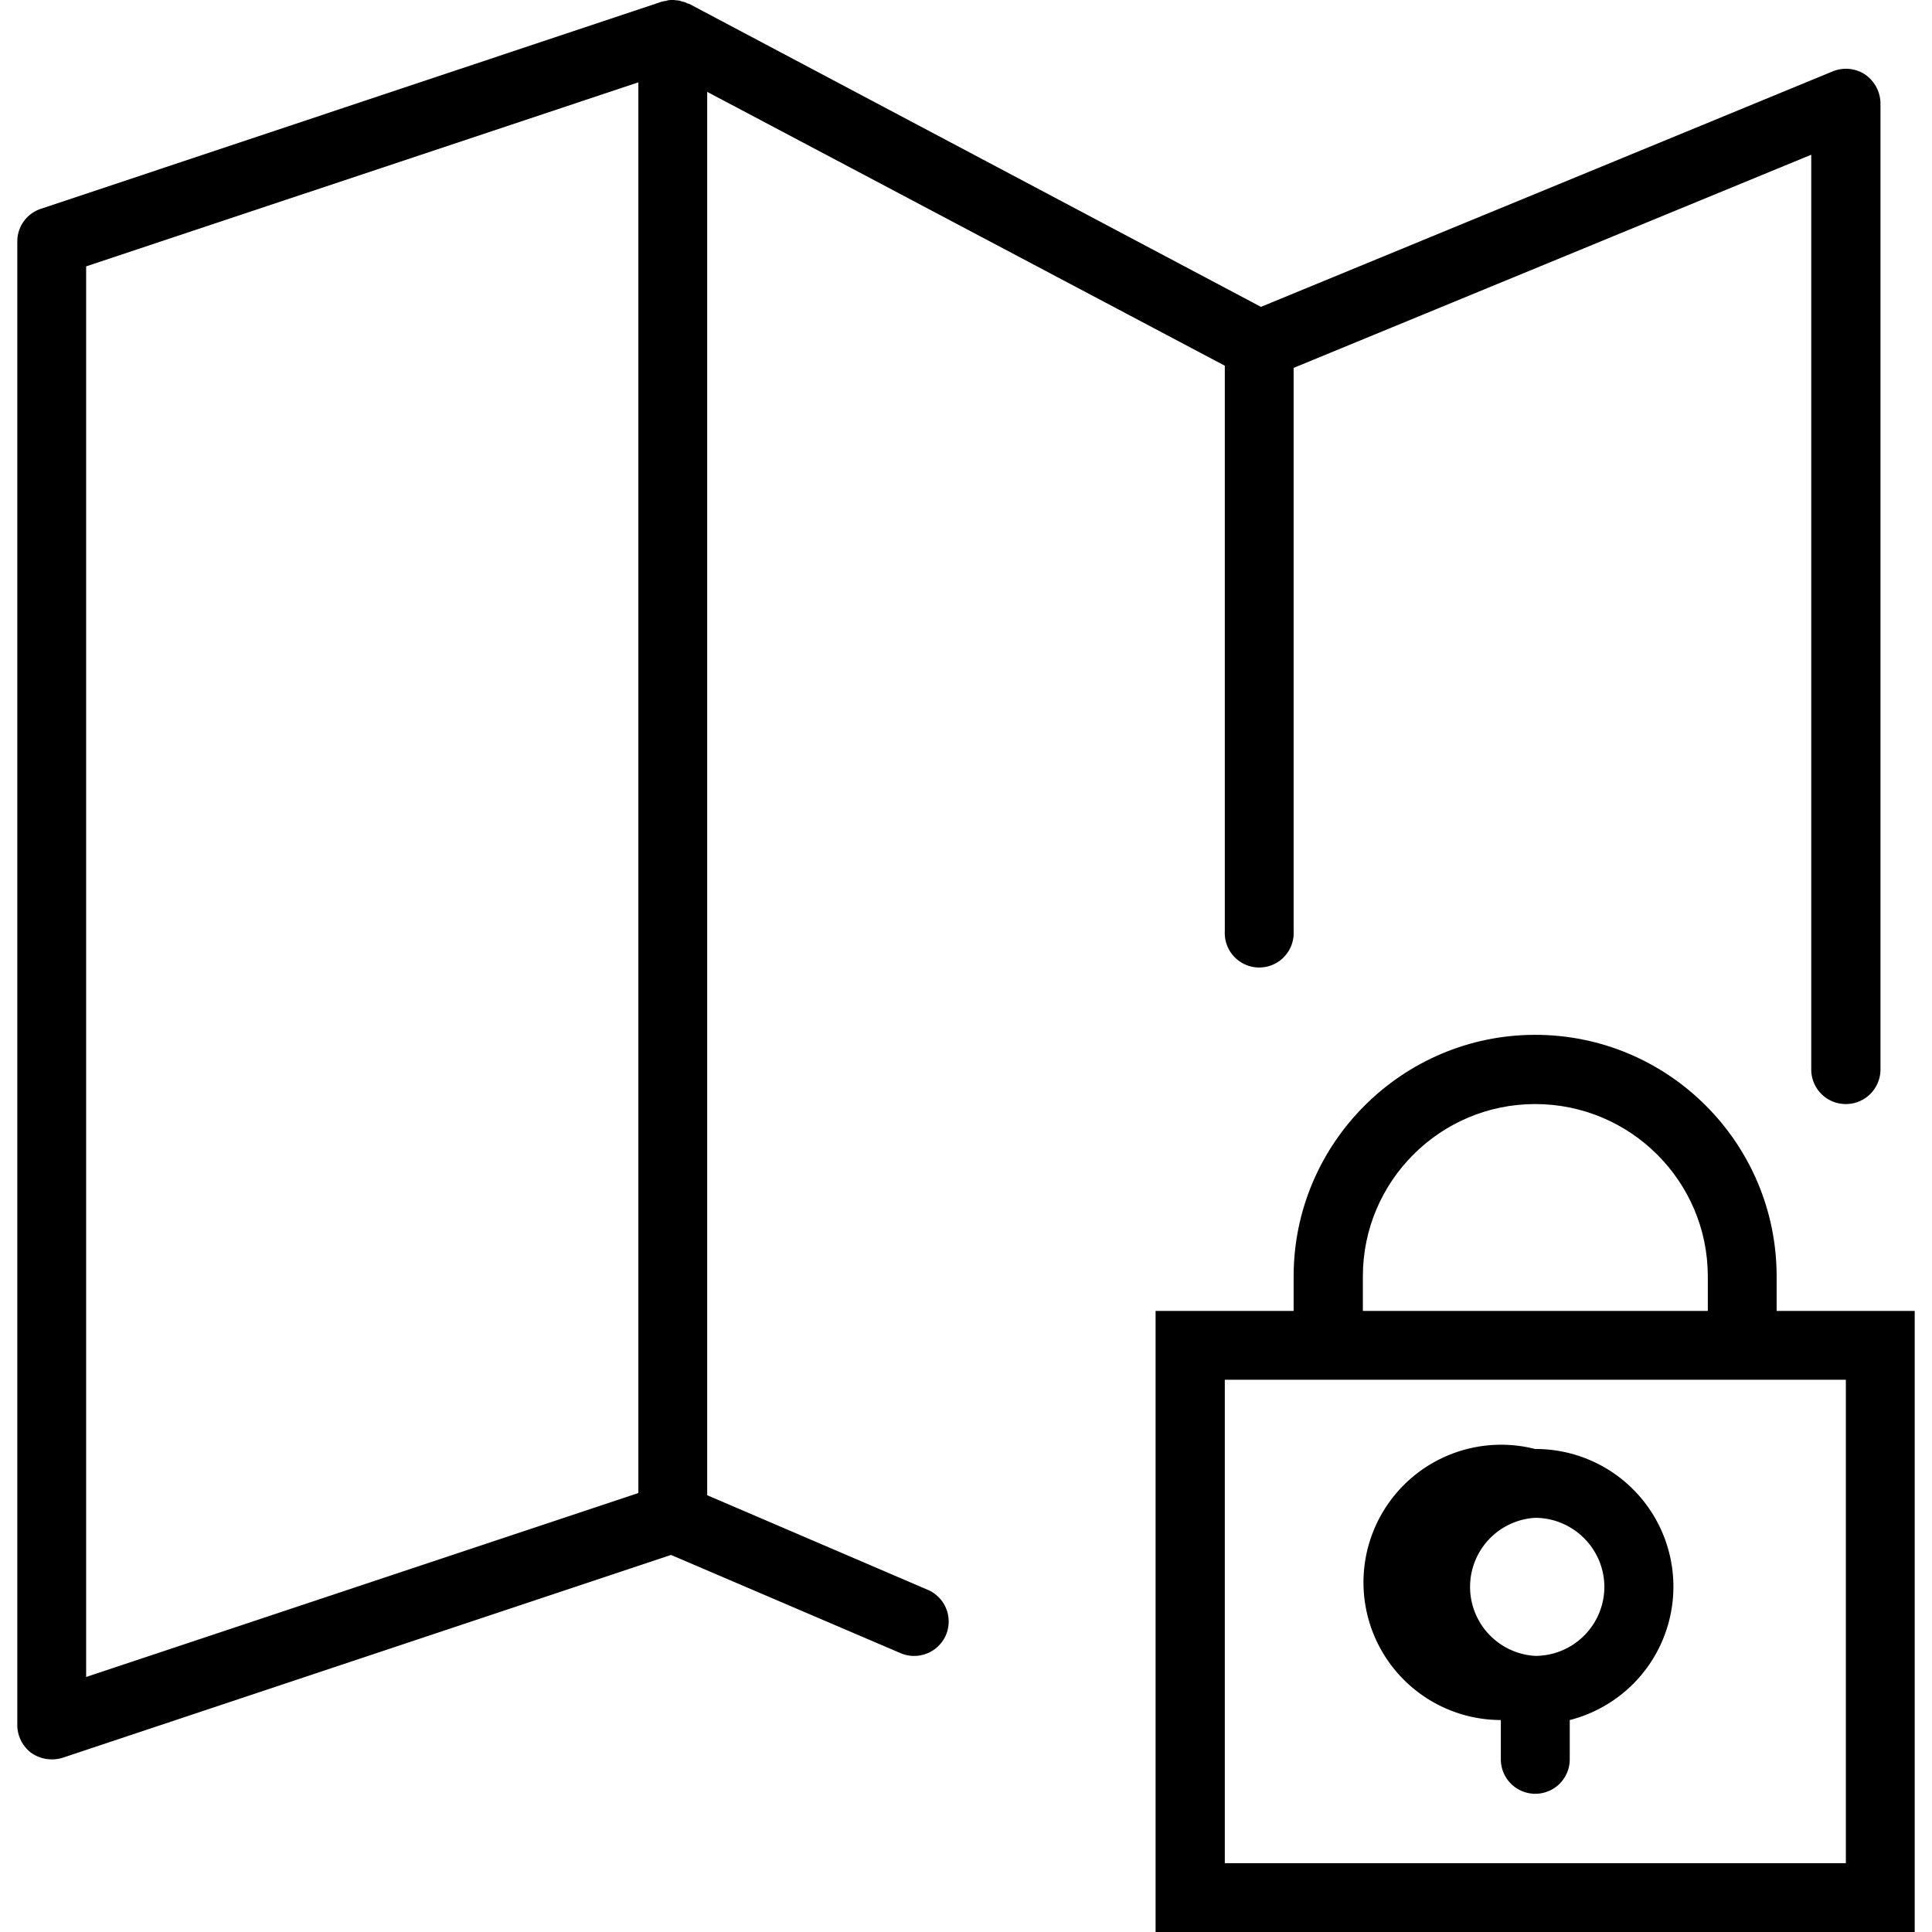 <svg xmlns="http://www.w3.org/2000/svg" width="32" height="32" viewBox="0 0 24 24">
    <path d="M22.07 16.285v-.43c0-1.652-1.343-3-3-3-1.652 0-3 1.348-3 3v.43h-1.715V24h9.43v-7.715zm-5.14-.43c0-1.18.96-2.14 2.14-2.14 1.184 0 2.145.96 2.145 2.14v.43H16.93zm6 7.29h-7.715V17.14h7.715zm0 0"/>
    <path d="M19.07 18a1.71 1.71 0 1 0-.426 3.367v.488a.428.428 0 1 0 .856 0v-.488A1.71 1.71 0 0 0 19.07 18zm0 2.57a.859.859 0 0 1 0-1.715c.473 0 .86.387.86.86a.859.859 0 0 1-.86.855zm0 0M11.527 19.75l-2.742-1.176V1.141l6.43 3.402v7.027a.428.428 0 1 0 .855 0v-7l6.43-2.648v11.363c0 .238.191.43.43.43a.43.43 0 0 0 .43-.43v-12a.441.441 0 0 0-.192-.36.432.432 0 0 0-.402-.038l-7.102 2.925L8.56.047c-.008 0-.012-.004-.02-.004A.173.173 0 0 0 8.477.02L8.44.008C8.418.004 8.395.004 8.371 0h-.035a.198.198 0 0 0-.066.012.139.139 0 0 0-.04.008h-.007L.508 2.594A.425.425 0 0 0 .215 3v18.43c0 .136.066.265.176.347a.45.45 0 0 0 .386.059l7.559-2.52 2.851 1.22a.43.43 0 0 0 .563-.223.429.429 0 0 0-.223-.563zM1.07 3.309l6.86-2.286v17.524l-6.86 2.285zm0 0"/>
</svg>
